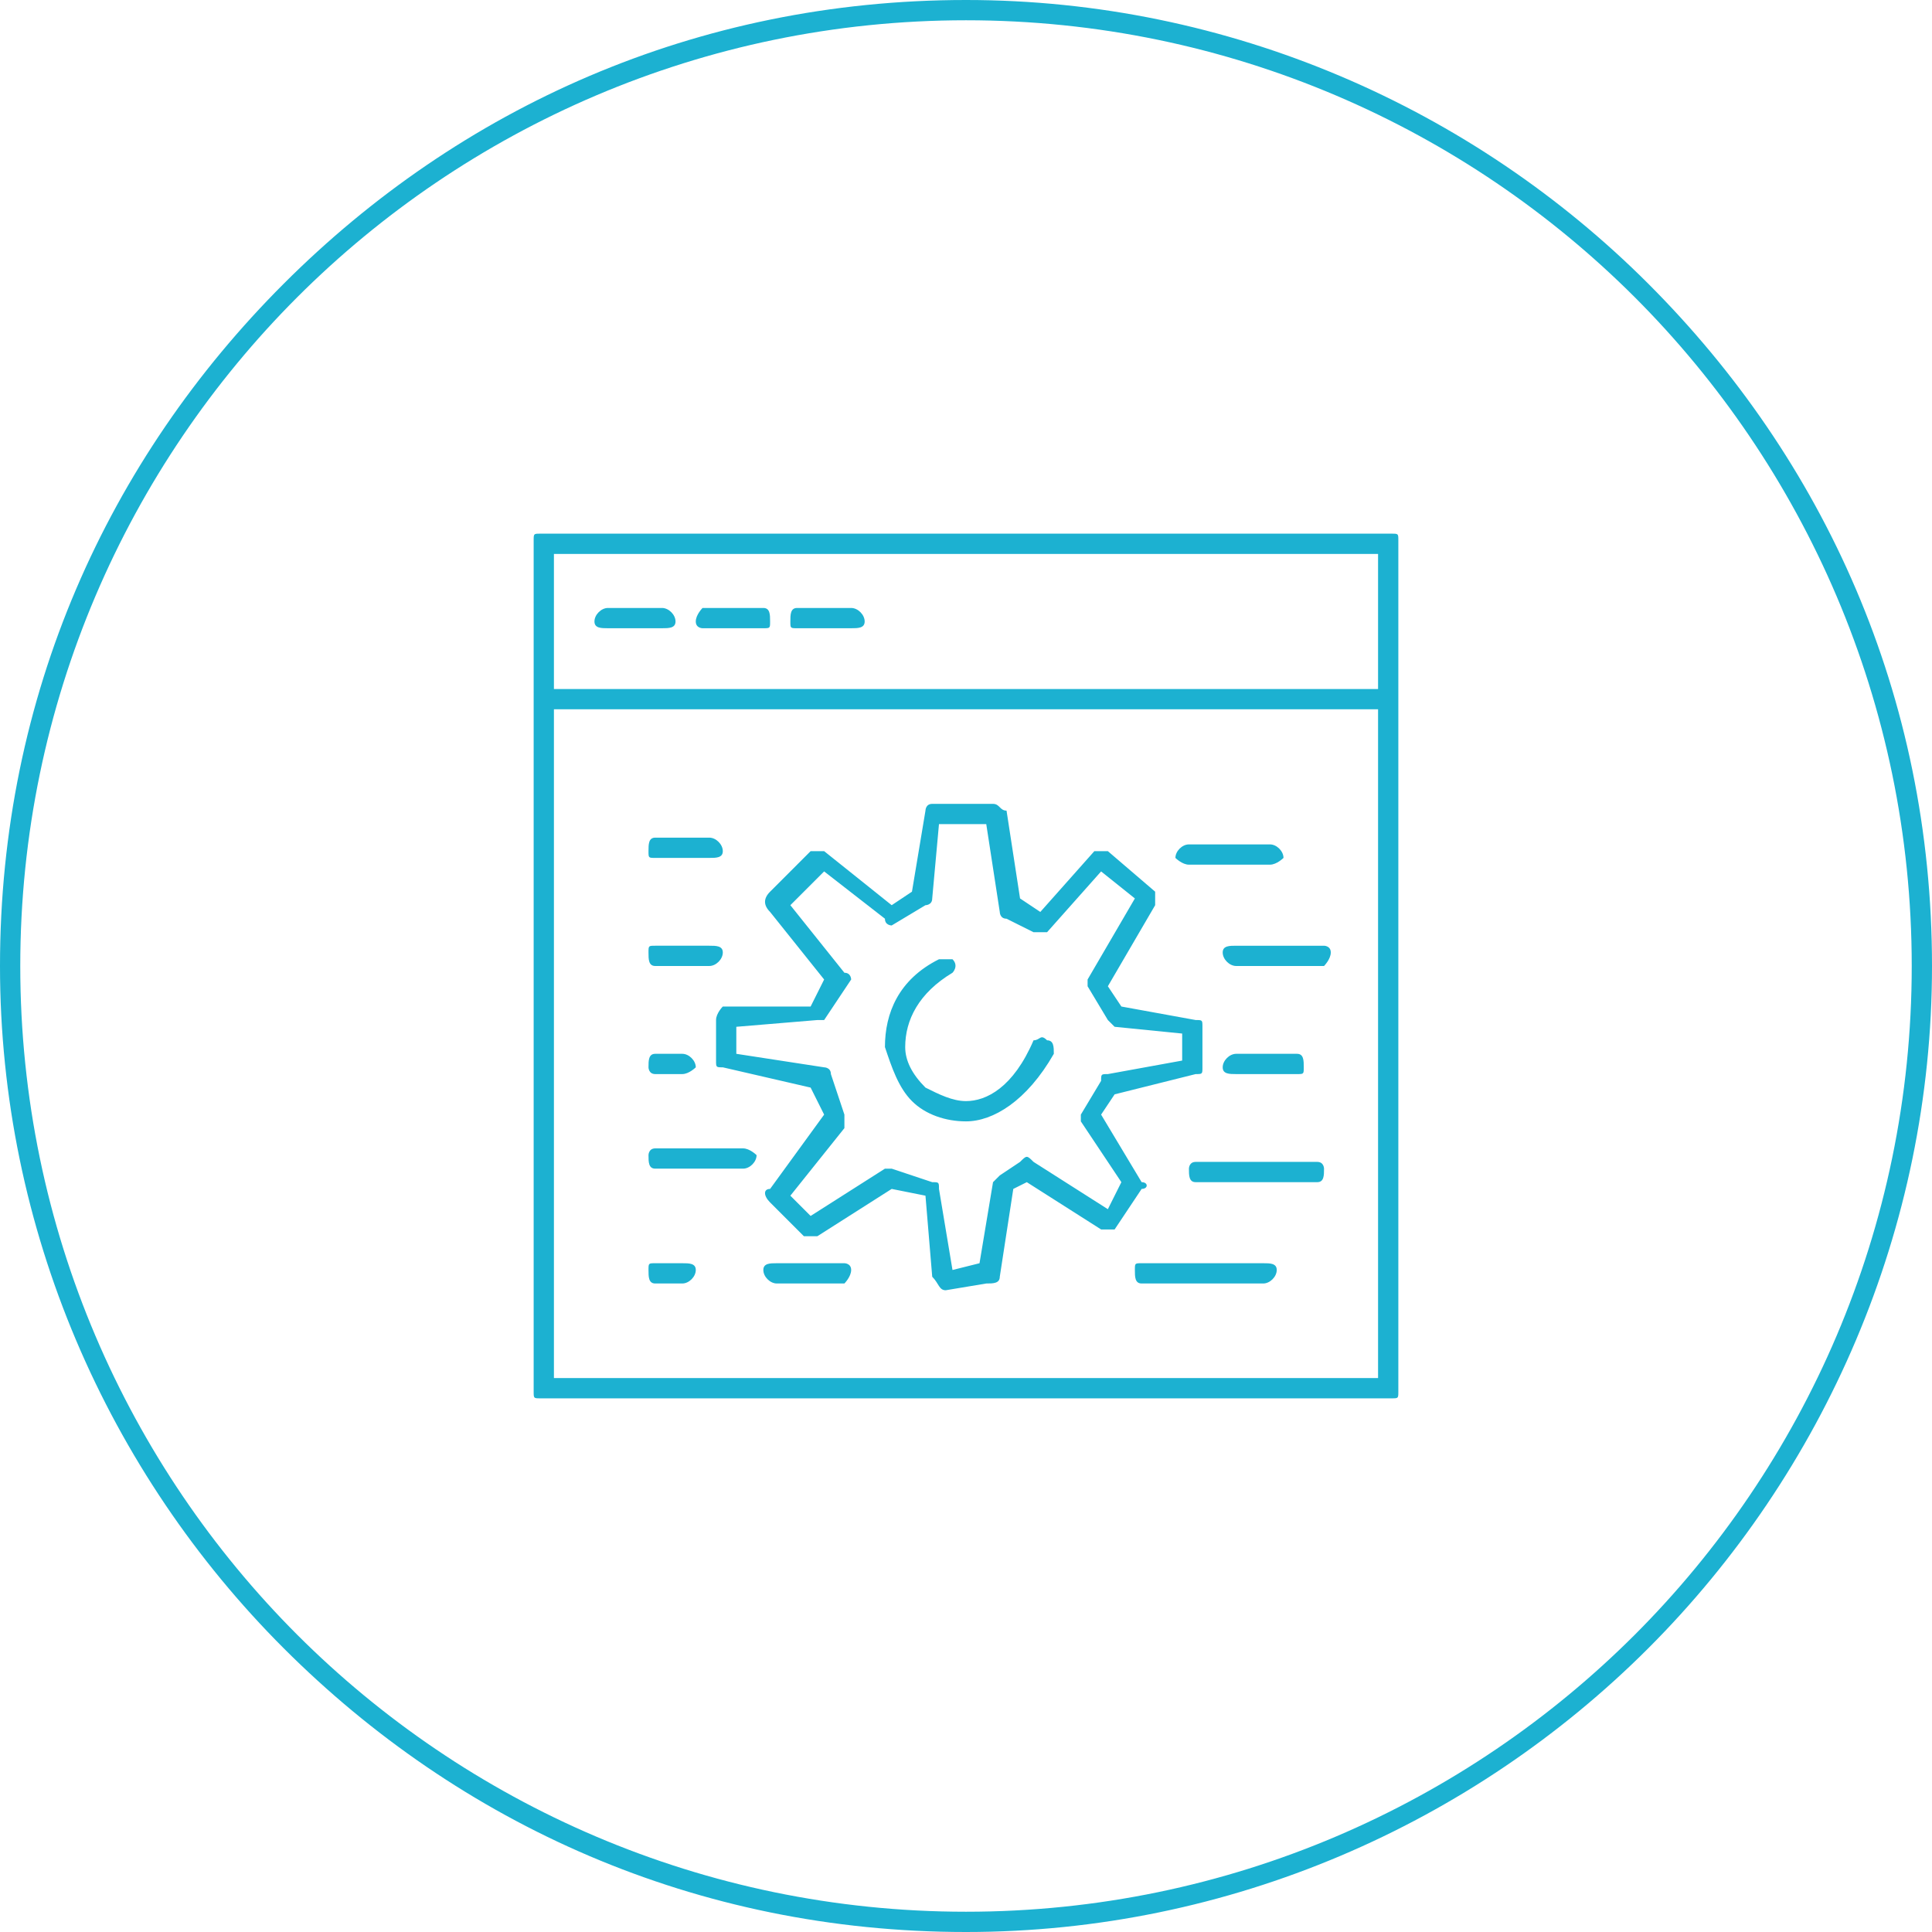 <?xml version="1.0" encoding="UTF-8"?>
<!DOCTYPE svg PUBLIC "-//W3C//DTD SVG 1.1//EN" "http://www.w3.org/Graphics/SVG/1.1/DTD/svg11.dtd">
<!-- Creator: CorelDRAW X8 -->
<svg xmlns="http://www.w3.org/2000/svg" xml:space="preserve" width="29.209mm" height="29.209mm" version="1.1" style="shape-rendering:geometricPrecision; text-rendering:geometricPrecision; image-rendering:optimizeQuality; fill-rule:evenodd; clip-rule:evenodd"
viewBox="0 0 286 286"
 xmlns:xlink="http://www.w3.org/1999/xlink">
 <defs>
  <style type="text/css">
   <![CDATA[
    .fil0 {fill:#1CB1D1;fill-rule:nonzero}
   ]]>
  </style>
 </defs>
 <g id="Слой_x0020_1">
  <path class="fil0" d="M143 0c39,0 75,16 101,42 26,26 42,61 42,101 0,39 -16,75 -42,101 -26,26 -62,42 -101,42 -40,0 -75,-16 -101,-42 -26,-26 -42,-62 -42,-101 0,-40 16,-75 42,-101 26,-26 61,-42 101,-42zm99 44c-25,-25 -60,-41 -99,-41 -39,0 -74,16 -99,41 -25,25 -41,60 -41,99 0,39 16,74 41,99 25,25 60,41 99,41 39,0 74,-16 99,-41 25,-25 41,-60 41,-99 0,-39 -16,-74 -41,-99z"/>
  <path class="fil0" d="M80 79l126 0c1,0 1,0 1,1l0 23 0 103c0,1 0,1 -1,1l-126 0c-1,0 -1,0 -1,-1l0 -103 0 -23c0,-1 0,-1 1,-1zm96 49c-1,0 -2,-1 -2,-1 0,-1 1,-2 2,-2l12 0c1,0 2,1 2,2 0,0 -1,1 -2,1l-12 0zm7 15c-1,0 -2,-1 -2,-2 0,-1 1,-1 2,-1l13 0c0,0 1,0 1,1 0,1 -1,2 -1,2l-13 0zm0 16c-1,0 -2,0 -2,-1 0,-1 1,-2 2,-2l9 0c1,0 1,1 1,2 0,1 0,1 -1,1l-9 0zm-6 16c-1,0 -1,-1 -1,-2 0,0 0,-1 1,-1l18 0c1,0 1,1 1,1 0,1 0,2 -1,2l-18 0zm-8 15c-1,0 -1,-1 -1,-2 0,-1 0,-1 1,-1l18 0c1,0 2,0 2,1 0,1 -1,2 -2,2l-18 0zm-54 0c-1,0 -2,-1 -2,-2 0,-1 1,-1 2,-1l10 0c0,0 1,0 1,1 0,1 -1,2 -1,2l-10 0zm-18 0c-1,0 -1,-1 -1,-2 0,-1 0,-1 1,-1l4 0c1,0 2,0 2,1 0,1 -1,2 -2,2l-4 0zm0 -17c-1,0 -1,-1 -1,-2 0,0 0,-1 1,-1l13 0c1,0 2,1 2,1 0,1 -1,2 -2,2l-13 0zm0 -14c-1,0 -1,-1 -1,-1 0,-1 0,-2 1,-2l4 0c1,0 2,1 2,2 0,0 -1,1 -2,1l-4 0zm0 -16c-1,0 -1,-1 -1,-2 0,-1 0,-1 1,-1l8 0c1,0 2,0 2,1 0,1 -1,2 -2,2l-8 0zm0 -16c-1,0 -1,0 -1,-1 0,-1 0,-2 1,-2l8 0c1,0 2,1 2,2 0,1 -1,1 -2,1l-8 0zm42 15c1,0 2,0 2,0 1,1 0,2 0,2 -5,3 -7,7 -7,11 0,2 1,4 3,6 2,1 4,2 6,2 3,0 7,-2 10,-9 1,0 1,-1 2,0 1,0 1,1 1,2 -4,7 -9,10 -13,10 -3,0 -6,-1 -8,-3 -2,-2 -3,-5 -4,-8 0,-5 2,-10 8,-13zm-17 3l-8 -10c-1,-1 -1,-2 0,-3l6 -6c1,0 2,0 2,0l10 8 3 -2 2 -12c0,0 0,-1 1,-1l9 0c1,0 1,1 2,1l2 13 3 2 8 -9c1,0 2,0 2,0l7 6c0,0 0,1 0,2l-7 12 2 3 11 2c1,0 1,0 1,1l0 6c0,1 0,1 -1,1l-12 3 -2 3 6 10c1,0 1,1 0,1l-4 6c0,0 -1,0 -2,0l-11 -7 -2 1 -2 13c0,1 -1,1 -2,1l-6 1c-1,0 -1,-1 -2,-2l-1 -12 -5 -1 -11 7c-1,0 -1,0 -2,0l-5 -5c-1,-1 -1,-2 0,-2l8 -11 -2 -4 -13 -3c-1,0 -1,0 -1,-1l0 -6c0,-1 1,-2 1,-2l13 0 2 -4zm-5 -11l8 10c1,0 1,1 1,1l-4 6c0,0 -1,0 -1,0l-12 1 0 4 13 2c0,0 1,0 1,1l2 6c0,1 0,1 0,2l-8 10 3 3 11 -7c0,0 1,0 1,0l6 2c1,0 1,0 1,1l2 12 4 -1 2 -12c0,0 0,0 1,-1l3 -2c1,-1 1,-1 2,0l11 7 2 -4 -6 -9c0,0 0,-1 0,-1l3 -5c0,-1 0,-1 1,-1l11 -2 0 -4 -10 -1c0,0 -1,-1 -1,-1l-3 -5c0,0 0,-1 0,-1l7 -12 -5 -4 -8 9c-1,0 -1,0 -2,0l-4 -2c-1,0 -1,-1 -1,-1l-2 -13 -7 0 -1 11c0,1 -1,1 -1,1l-5 3c0,0 -1,0 -1,-1l-9 -7 -5 5zm1 -41c-1,0 -1,0 -1,-1 0,-1 0,-2 1,-2l8 0c1,0 2,1 2,2 0,1 -1,1 -2,1l-8 0zm-14 0c0,0 -1,0 -1,-1 0,-1 1,-2 1,-2l9 0c1,0 1,1 1,2 0,1 0,1 -1,1l-9 0zm-14 0c-1,0 -2,0 -2,-1 0,-1 1,-2 2,-2l8 0c1,0 2,1 2,2 0,1 -1,1 -2,1l-8 0zm114 12l-122 0 0 99 122 0 0 -99zm-122 -3l122 0 0 -20 -122 0 0 20z"/>
 </g>
</svg>
